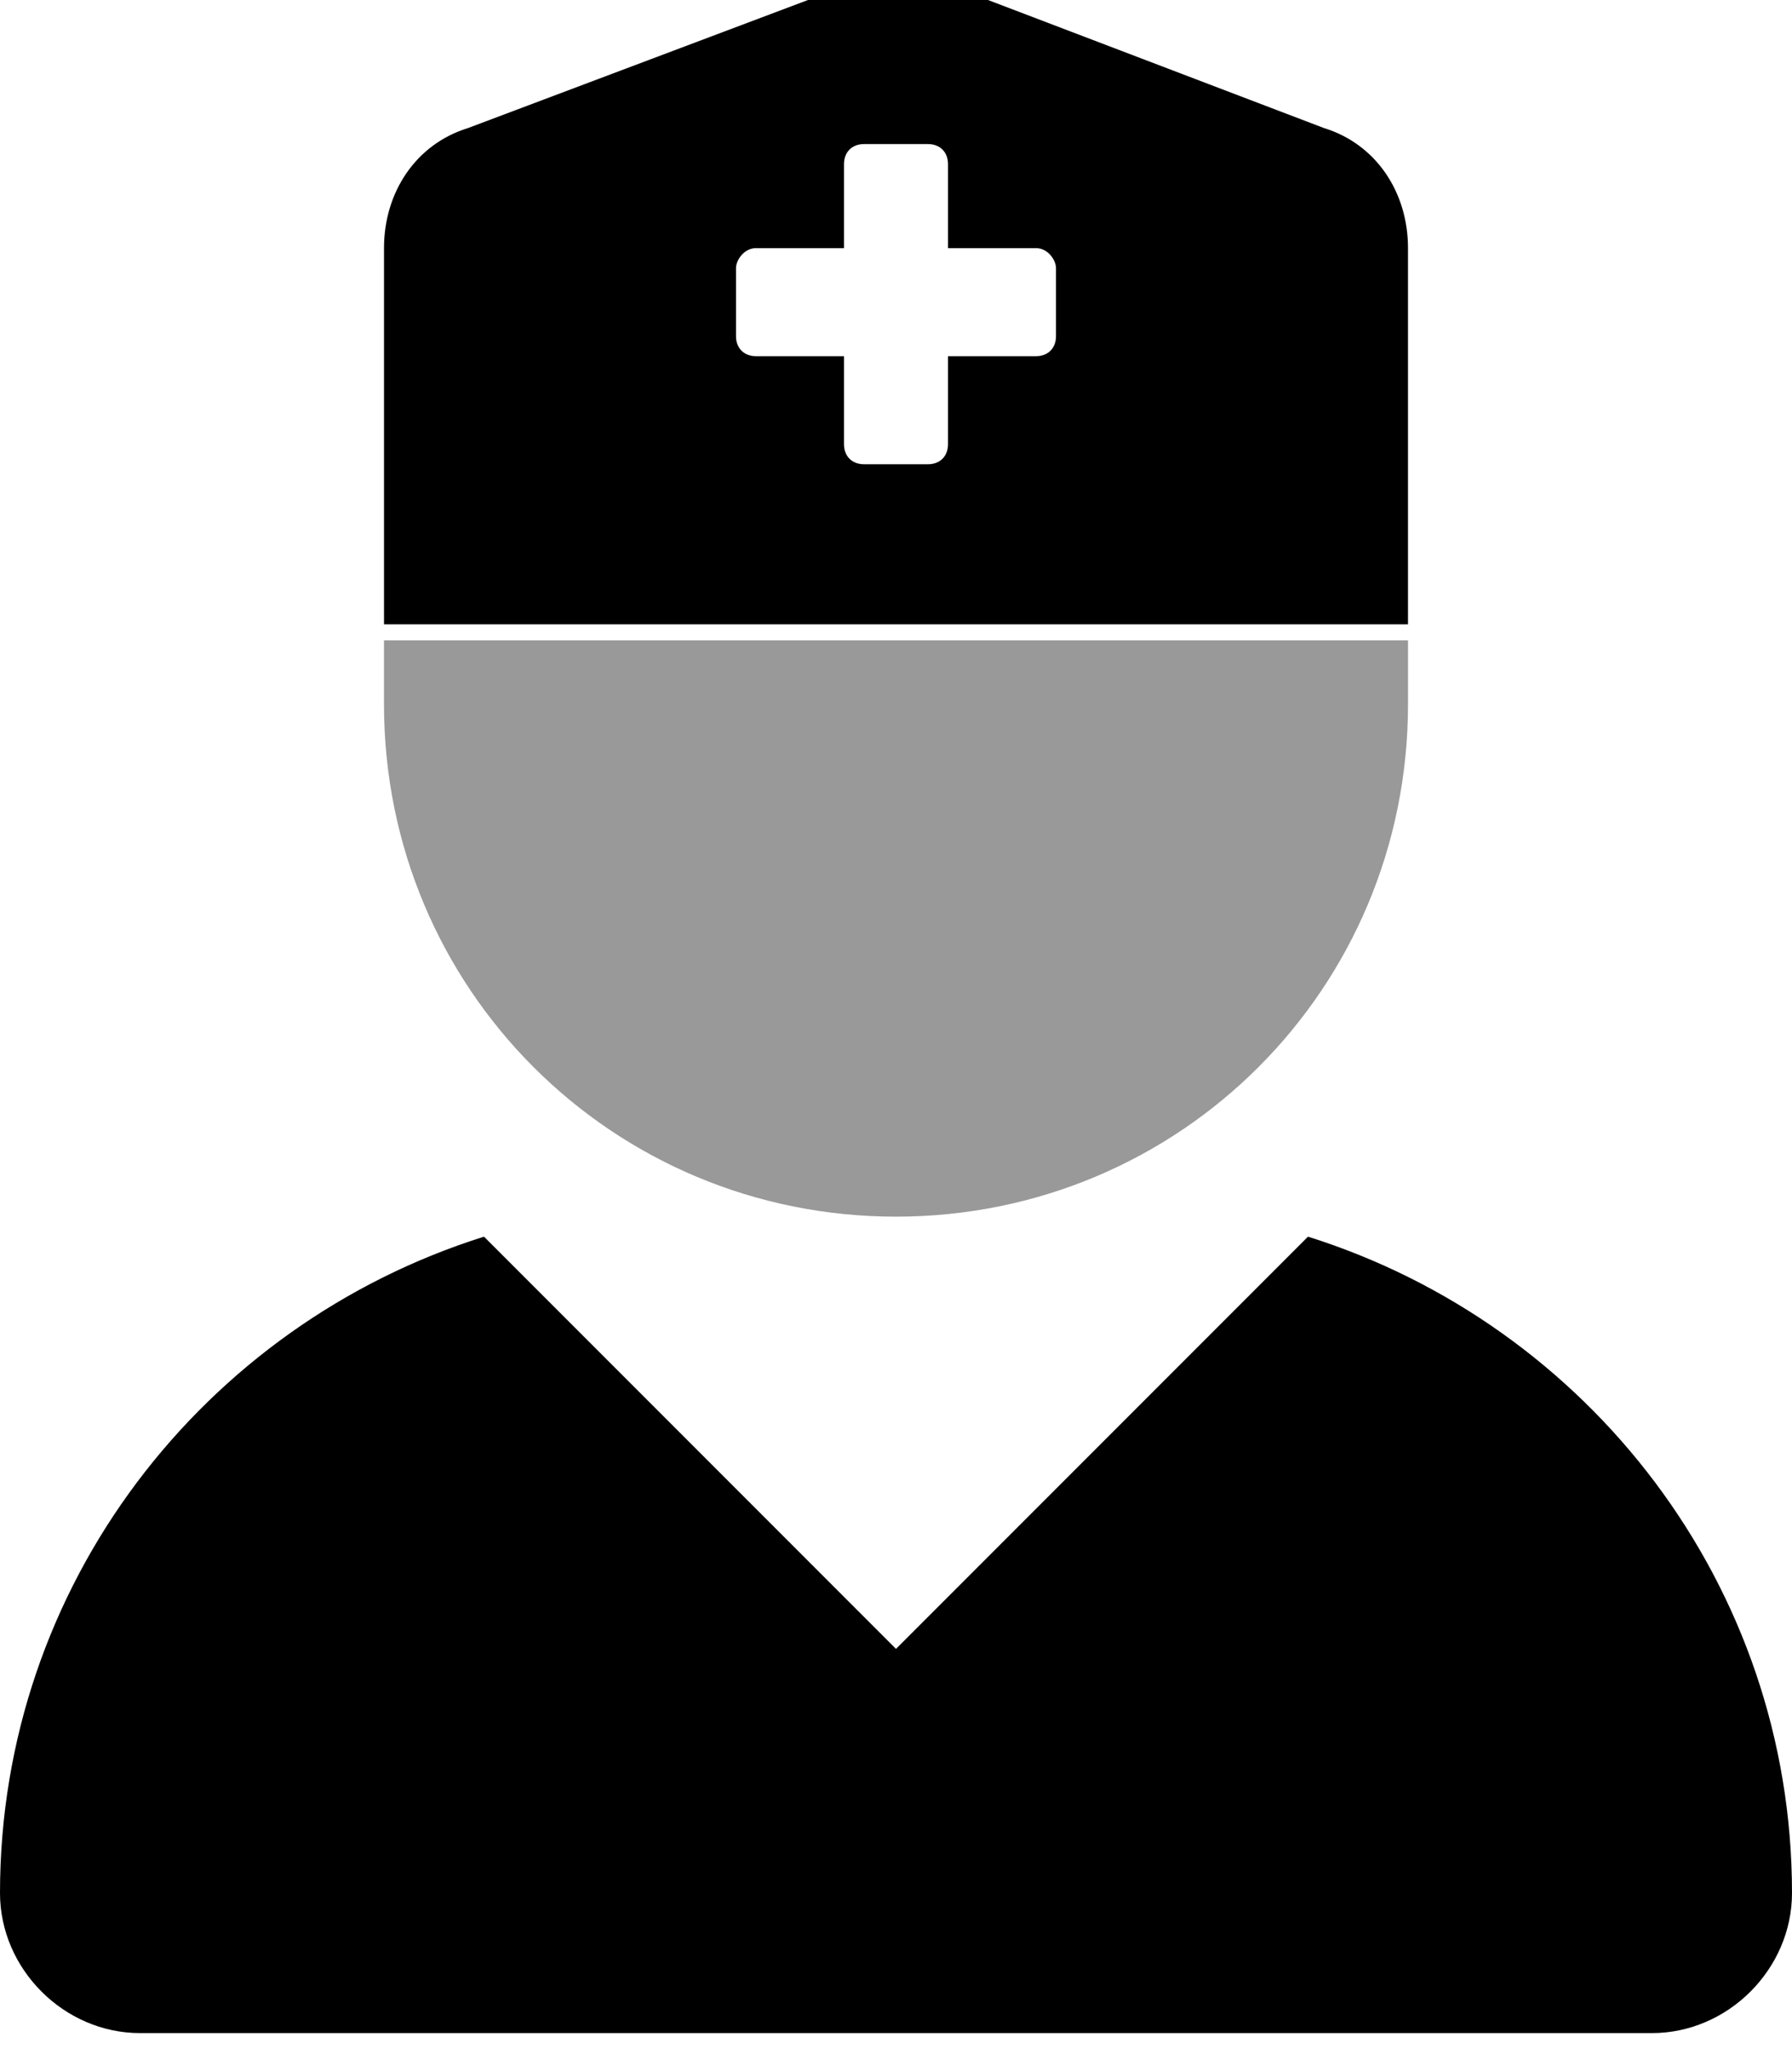 <svg xmlns="http://www.w3.org/2000/svg" viewBox="0 0 448 512"><!-- Font Awesome Pro 6.0.0-alpha1 by @fontawesome - https://fontawesome.com License - https://fontawesome.com/license (Commercial License) --><defs><style>.fa-secondary{opacity:.4}</style></defs><path d="M96 176C96 247 153 304 224 304S352 247 352 176V160H96V176Z" class="fa-secondary"/><path d="M327 309L224 412L121 309C51 331 0 396 0 473C0 492 16 508 35 508H413C432 508 448 492 448 473C448 396 397 331 327 309ZM352 62C352 48 344 36 331 32L247 0C232 -6 216 -6 202 0L117 32C104 36 96 48 96 62V156H352V62ZM264 84C264 87 262 89 259 89H237V111C237 114 235 116 232 116H216C213 116 211 114 211 111V89H189C186 89 184 87 184 84V67C184 65 186 62 189 62H211V41C211 38 213 36 216 36H232C235 36 237 38 237 41V62H259C262 62 264 65 264 67V84Z" class="fa-primary"/></svg>